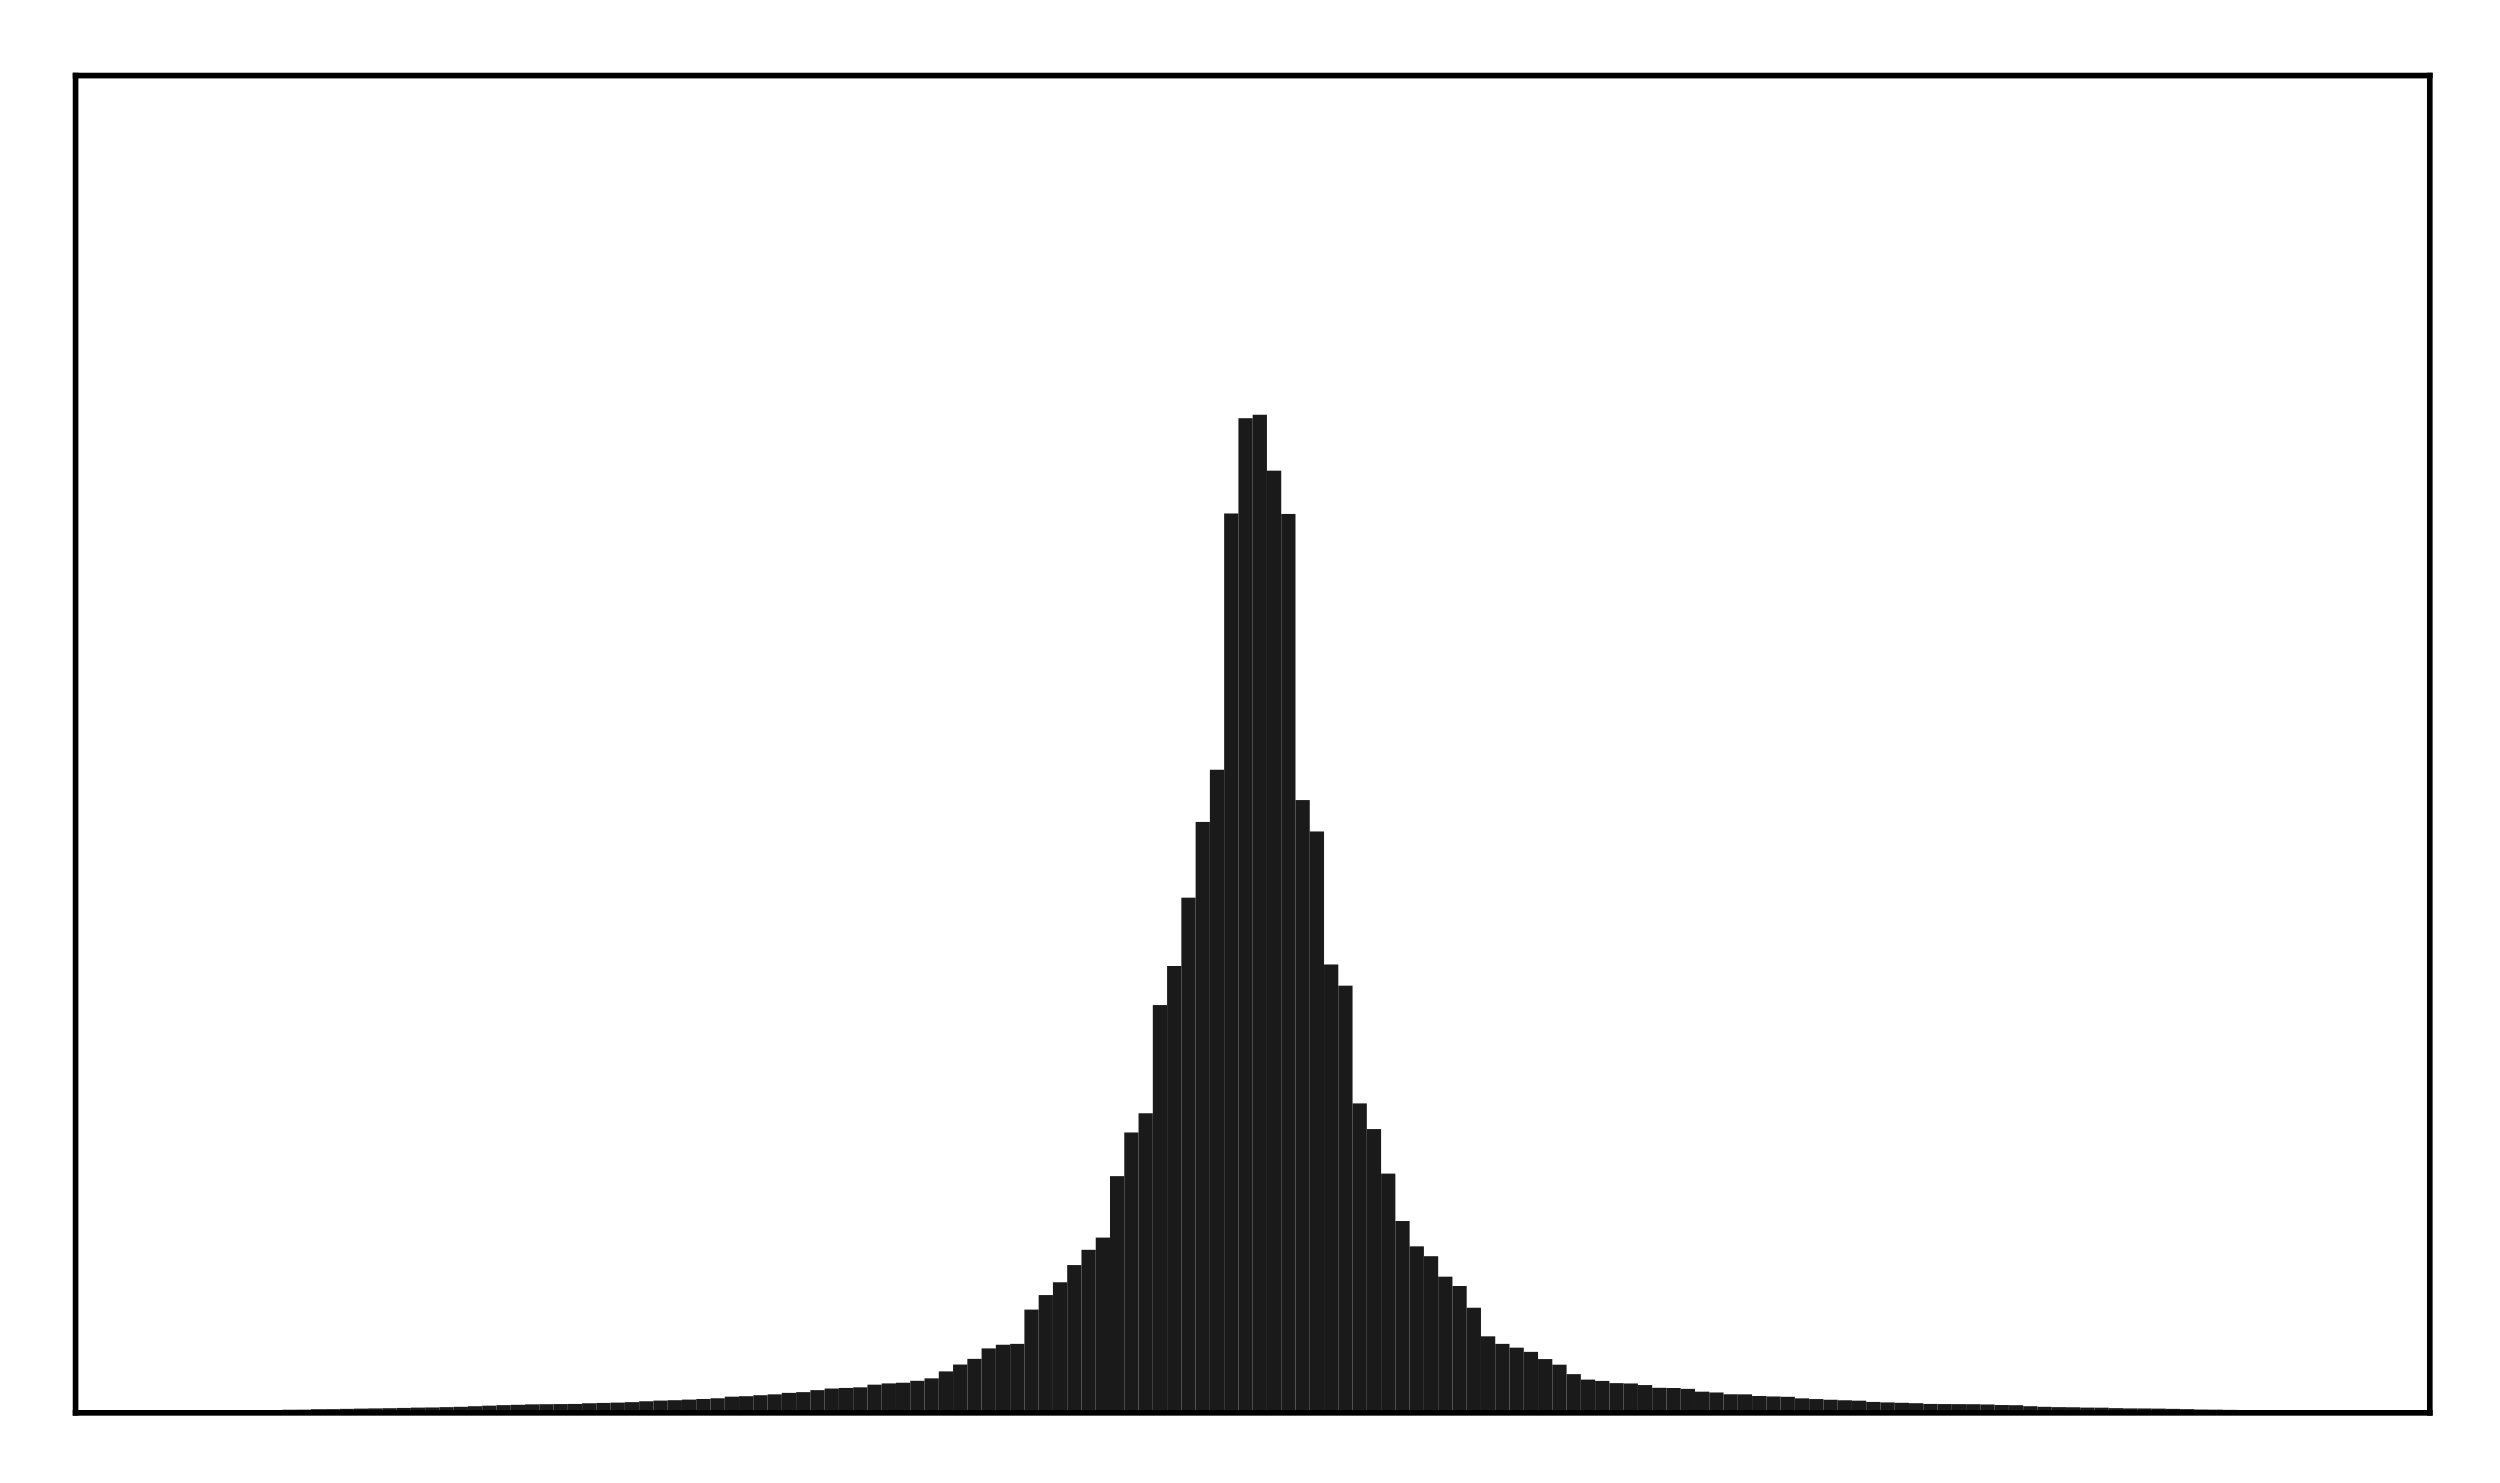 <?xml version="1.0" encoding="utf-8" standalone="no"?>
<!DOCTYPE svg PUBLIC "-//W3C//DTD SVG 1.1//EN"
  "http://www.w3.org/Graphics/SVG/1.1/DTD/svg11.dtd">
<!-- Created with matplotlib (http://matplotlib.org/) -->
<svg height="210pt" version="1.1" viewBox="0 0 354 210" width="354pt" xmlns="http://www.w3.org/2000/svg" xmlns:xlink="http://www.w3.org/1999/xlink">
 <defs>
  <style type="text/css">
*{stroke-linecap:butt;stroke-linejoin:round;}
  </style>
 </defs>
 <g id="figure_1">
  <g id="patch_1">
   <path d="M 0 210.76 
L 354.76 210.76 
L 354.76 0 
L 0 0 
z
" style="fill:#ffffff;"/>
  </g>
  <g id="axes_1">
   <g id="patch_2">
    <path d="M 10.7 200.06 
L 344.06 200.06 
L 344.06 10.7 
L 10.7 10.7 
z
" style="fill:#ffffff;"/>
   </g>
   <g id="patch_3">
    <path clip-path="url(#p378df07e1f)" d="M 25.853 200.06 
L 27.873 200.06 
L 27.873 199.754 
L 25.853 199.754 
z
" style="fill:#1a1a1a;"/>
   </g>
   <g id="patch_4">
    <path clip-path="url(#p378df07e1f)" d="M 27.873 200.06 
L 29.893 200.06 
L 29.893 199.745 
L 27.873 199.745 
z
" style="fill:#1a1a1a;"/>
   </g>
   <g id="patch_5">
    <path clip-path="url(#p378df07e1f)" d="M 29.893 200.06 
L 31.914 200.06 
L 31.914 199.714 
L 29.893 199.714 
z
" style="fill:#1a1a1a;"/>
   </g>
   <g id="patch_6">
    <path clip-path="url(#p378df07e1f)" d="M 31.914 200.06 
L 33.934 200.06 
L 33.934 199.688 
L 31.914 199.688 
z
" style="fill:#1a1a1a;"/>
   </g>
   <g id="patch_7">
    <path clip-path="url(#p378df07e1f)" d="M 33.934 200.06 
L 35.955 200.06 
L 35.955 199.677 
L 33.934 199.677 
z
" style="fill:#1a1a1a;"/>
   </g>
   <g id="patch_8">
    <path clip-path="url(#p378df07e1f)" d="M 35.955 200.06 
L 37.975 200.06 
L 37.975 199.663 
L 35.955 199.663 
z
" style="fill:#1a1a1a;"/>
   </g>
   <g id="patch_9">
    <path clip-path="url(#p378df07e1f)" d="M 37.975 200.06 
L 39.995 200.06 
L 39.995 199.652 
L 37.975 199.652 
z
" style="fill:#1a1a1a;"/>
   </g>
   <g id="patch_10">
    <path clip-path="url(#p378df07e1f)" d="M 39.995 200.06 
L 42.016 200.06 
L 42.016 199.615 
L 39.995 199.615 
z
" style="fill:#1a1a1a;"/>
   </g>
   <g id="patch_11">
    <path clip-path="url(#p378df07e1f)" d="M 42.016 200.06 
L 44.036 200.06 
L 44.036 199.607 
L 42.016 199.607 
z
" style="fill:#1a1a1a;"/>
   </g>
   <g id="patch_12">
    <path clip-path="url(#p378df07e1f)" d="M 44.036 200.06 
L 46.056 200.06 
L 46.056 199.543 
L 44.036 199.543 
z
" style="fill:#1a1a1a;"/>
   </g>
   <g id="patch_13">
    <path clip-path="url(#p378df07e1f)" d="M 46.056 200.06 
L 48.077 200.06 
L 48.077 199.531 
L 46.056 199.531 
z
" style="fill:#1a1a1a;"/>
   </g>
   <g id="patch_14">
    <path clip-path="url(#p378df07e1f)" d="M 48.077 200.06 
L 50.097 200.06 
L 50.097 199.494 
L 48.077 199.494 
z
" style="fill:#1a1a1a;"/>
   </g>
   <g id="patch_15">
    <path clip-path="url(#p378df07e1f)" d="M 50.097 200.06 
L 52.117 200.06 
L 52.117 199.457 
L 50.097 199.457 
z
" style="fill:#1a1a1a;"/>
   </g>
   <g id="patch_16">
    <path clip-path="url(#p378df07e1f)" d="M 52.117 200.06 
L 54.138 200.06 
L 54.138 199.428 
L 52.117 199.428 
z
" style="fill:#1a1a1a;"/>
   </g>
   <g id="patch_17">
    <path clip-path="url(#p378df07e1f)" d="M 54.138 200.06 
L 56.158 200.06 
L 56.158 199.4 
L 54.138 199.4 
z
" style="fill:#1a1a1a;"/>
   </g>
   <g id="patch_18">
    <path clip-path="url(#p378df07e1f)" d="M 56.158 200.06 
L 58.179 200.06 
L 58.179 199.363 
L 56.158 199.363 
z
" style="fill:#1a1a1a;"/>
   </g>
   <g id="patch_19">
    <path clip-path="url(#p378df07e1f)" d="M 58.179 200.06 
L 60.199 200.06 
L 60.199 199.318 
L 58.179 199.318 
z
" style="fill:#1a1a1a;"/>
   </g>
   <g id="patch_20">
    <path clip-path="url(#p378df07e1f)" d="M 60.199 200.06 
L 62.219 200.06 
L 62.219 199.298 
L 60.199 199.298 
z
" style="fill:#1a1a1a;"/>
   </g>
   <g id="patch_21">
    <path clip-path="url(#p378df07e1f)" d="M 62.219 200.06 
L 64.24 200.06 
L 64.24 199.25 
L 62.219 199.25 
z
" style="fill:#1a1a1a;"/>
   </g>
   <g id="patch_22">
    <path clip-path="url(#p378df07e1f)" d="M 64.24 200.06 
L 66.26 200.06 
L 66.26 199.204 
L 64.24 199.204 
z
" style="fill:#1a1a1a;"/>
   </g>
   <g id="patch_23">
    <path clip-path="url(#p378df07e1f)" d="M 66.26 200.06 
L 68.28 200.06 
L 68.28 199.12 
L 66.26 199.12 
z
" style="fill:#1a1a1a;"/>
   </g>
   <g id="patch_24">
    <path clip-path="url(#p378df07e1f)" d="M 68.28 200.06 
L 70.301 200.06 
L 70.301 199.047 
L 68.28 199.047 
z
" style="fill:#1a1a1a;"/>
   </g>
   <g id="patch_25">
    <path clip-path="url(#p378df07e1f)" d="M 70.301 200.06 
L 72.321 200.06 
L 72.321 198.965 
L 70.301 198.965 
z
" style="fill:#1a1a1a;"/>
   </g>
   <g id="patch_26">
    <path clip-path="url(#p378df07e1f)" d="M 72.321 200.06 
L 74.341 200.06 
L 74.341 198.917 
L 72.321 198.917 
z
" style="fill:#1a1a1a;"/>
   </g>
   <g id="patch_27">
    <path clip-path="url(#p378df07e1f)" d="M 74.341 200.06 
L 76.362 200.06 
L 76.362 198.854 
L 74.341 198.854 
z
" style="fill:#1a1a1a;"/>
   </g>
   <g id="patch_28">
    <path clip-path="url(#p378df07e1f)" d="M 76.362 200.06 
L 78.382 200.06 
L 78.382 198.835 
L 76.362 198.835 
z
" style="fill:#1a1a1a;"/>
   </g>
   <g id="patch_29">
    <path clip-path="url(#p378df07e1f)" d="M 78.382 200.06 
L 80.403 200.06 
L 80.403 198.817 
L 78.382 198.817 
z
" style="fill:#1a1a1a;"/>
   </g>
   <g id="patch_30">
    <path clip-path="url(#p378df07e1f)" d="M 80.403 200.06 
L 82.423 200.06 
L 82.423 198.794 
L 80.403 198.794 
z
" style="fill:#1a1a1a;"/>
   </g>
   <g id="patch_31">
    <path clip-path="url(#p378df07e1f)" d="M 82.423 200.06 
L 84.443 200.06 
L 84.443 198.705 
L 82.423 198.705 
z
" style="fill:#1a1a1a;"/>
   </g>
   <g id="patch_32">
    <path clip-path="url(#p378df07e1f)" d="M 84.443 200.06 
L 86.464 200.06 
L 86.464 198.655 
L 84.443 198.655 
z
" style="fill:#1a1a1a;"/>
   </g>
   <g id="patch_33">
    <path clip-path="url(#p378df07e1f)" d="M 86.464 200.06 
L 88.484 200.06 
L 88.484 198.606 
L 86.464 198.606 
z
" style="fill:#1a1a1a;"/>
   </g>
   <g id="patch_34">
    <path clip-path="url(#p378df07e1f)" d="M 88.484 200.06 
L 90.504 200.06 
L 90.504 198.543 
L 88.484 198.543 
z
" style="fill:#1a1a1a;"/>
   </g>
   <g id="patch_35">
    <path clip-path="url(#p378df07e1f)" d="M 90.504 200.06 
L 92.525 200.06 
L 92.525 198.418 
L 90.504 198.418 
z
" style="fill:#1a1a1a;"/>
   </g>
   <g id="patch_36">
    <path clip-path="url(#p378df07e1f)" d="M 92.525 200.06 
L 94.545 200.06 
L 94.545 198.328 
L 92.525 198.328 
z
" style="fill:#1a1a1a;"/>
   </g>
   <g id="patch_37">
    <path clip-path="url(#p378df07e1f)" d="M 94.545 200.06 
L 96.565 200.06 
L 96.565 198.271 
L 94.545 198.271 
z
" style="fill:#1a1a1a;"/>
   </g>
   <g id="patch_38">
    <path clip-path="url(#p378df07e1f)" d="M 96.565 200.06 
L 98.586 200.06 
L 98.586 198.179 
L 96.565 198.179 
z
" style="fill:#1a1a1a;"/>
   </g>
   <g id="patch_39">
    <path clip-path="url(#p378df07e1f)" d="M 98.586 200.06 
L 100.606 200.06 
L 100.606 198.103 
L 98.586 198.103 
z
" style="fill:#1a1a1a;"/>
   </g>
   <g id="patch_40">
    <path clip-path="url(#p378df07e1f)" d="M 100.606 200.06 
L 102.627 200.06 
L 102.627 197.991 
L 100.606 197.991 
z
" style="fill:#1a1a1a;"/>
   </g>
   <g id="patch_41">
    <path clip-path="url(#p378df07e1f)" d="M 102.627 200.06 
L 104.647 200.06 
L 104.647 197.771 
L 102.627 197.771 
z
" style="fill:#1a1a1a;"/>
   </g>
   <g id="patch_42">
    <path clip-path="url(#p378df07e1f)" d="M 104.647 200.06 
L 106.667 200.06 
L 106.667 197.704 
L 104.647 197.704 
z
" style="fill:#1a1a1a;"/>
   </g>
   <g id="patch_43">
    <path clip-path="url(#p378df07e1f)" d="M 106.667 200.06 
L 108.688 200.06 
L 108.688 197.56 
L 106.667 197.56 
z
" style="fill:#1a1a1a;"/>
   </g>
   <g id="patch_44">
    <path clip-path="url(#p378df07e1f)" d="M 108.688 200.06 
L 110.708 200.06 
L 110.708 197.433 
L 108.688 197.433 
z
" style="fill:#1a1a1a;"/>
   </g>
   <g id="patch_45">
    <path clip-path="url(#p378df07e1f)" d="M 110.708 200.06 
L 112.728 200.06 
L 112.728 197.23 
L 110.708 197.23 
z
" style="fill:#1a1a1a;"/>
   </g>
   <g id="patch_46">
    <path clip-path="url(#p378df07e1f)" d="M 112.728 200.06 
L 114.749 200.06 
L 114.749 197.123 
L 112.728 197.123 
z
" style="fill:#1a1a1a;"/>
   </g>
   <g id="patch_47">
    <path clip-path="url(#p378df07e1f)" d="M 114.749 200.06 
L 116.769 200.06 
L 116.769 196.841 
L 114.749 196.841 
z
" style="fill:#1a1a1a;"/>
   </g>
   <g id="patch_48">
    <path clip-path="url(#p378df07e1f)" d="M 116.769 200.06 
L 118.789 200.06 
L 118.789 196.615 
L 116.769 196.615 
z
" style="fill:#1a1a1a;"/>
   </g>
   <g id="patch_49">
    <path clip-path="url(#p378df07e1f)" d="M 118.789 200.06 
L 120.81 200.06 
L 120.81 196.53 
L 118.789 196.53 
z
" style="fill:#1a1a1a;"/>
   </g>
   <g id="patch_50">
    <path clip-path="url(#p378df07e1f)" d="M 120.81 200.06 
L 122.83 200.06 
L 122.83 196.444 
L 120.81 196.444 
z
" style="fill:#1a1a1a;"/>
   </g>
   <g id="patch_51">
    <path clip-path="url(#p378df07e1f)" d="M 122.83 200.06 
L 124.851 200.06 
L 124.851 196.065 
L 122.83 196.065 
z
" style="fill:#1a1a1a;"/>
   </g>
   <g id="patch_52">
    <path clip-path="url(#p378df07e1f)" d="M 124.851 200.06 
L 126.871 200.06 
L 126.871 195.886 
L 124.851 195.886 
z
" style="fill:#1a1a1a;"/>
   </g>
   <g id="patch_53">
    <path clip-path="url(#p378df07e1f)" d="M 126.871 200.06 
L 128.891 200.06 
L 128.891 195.796 
L 126.871 195.796 
z
" style="fill:#1a1a1a;"/>
   </g>
   <g id="patch_54">
    <path clip-path="url(#p378df07e1f)" d="M 128.891 200.06 
L 130.912 200.06 
L 130.912 195.517 
L 128.891 195.517 
z
" style="fill:#1a1a1a;"/>
   </g>
   <g id="patch_55">
    <path clip-path="url(#p378df07e1f)" d="M 130.912 200.06 
L 132.932 200.06 
L 132.932 195.169 
L 130.912 195.169 
z
" style="fill:#1a1a1a;"/>
   </g>
   <g id="patch_56">
    <path clip-path="url(#p378df07e1f)" d="M 132.932 200.06 
L 134.952 200.06 
L 134.952 194.191 
L 132.932 194.191 
z
" style="fill:#1a1a1a;"/>
   </g>
   <g id="patch_57">
    <path clip-path="url(#p378df07e1f)" d="M 134.952 200.06 
L 136.973 200.06 
L 136.973 193.217 
L 134.952 193.217 
z
" style="fill:#1a1a1a;"/>
   </g>
   <g id="patch_58">
    <path clip-path="url(#p378df07e1f)" d="M 136.973 200.06 
L 138.993 200.06 
L 138.993 192.414 
L 136.973 192.414 
z
" style="fill:#1a1a1a;"/>
   </g>
   <g id="patch_59">
    <path clip-path="url(#p378df07e1f)" d="M 138.993 200.06 
L 141.013 200.06 
L 141.013 190.93 
L 138.993 190.93 
z
" style="fill:#1a1a1a;"/>
   </g>
   <g id="patch_60">
    <path clip-path="url(#p378df07e1f)" d="M 141.013 200.06 
L 143.034 200.06 
L 143.034 190.419 
L 141.013 190.419 
z
" style="fill:#1a1a1a;"/>
   </g>
   <g id="patch_61">
    <path clip-path="url(#p378df07e1f)" d="M 143.034 200.06 
L 145.054 200.06 
L 145.054 190.287 
L 143.034 190.287 
z
" style="fill:#1a1a1a;"/>
   </g>
   <g id="patch_62">
    <path clip-path="url(#p378df07e1f)" d="M 145.054 200.06 
L 147.075 200.06 
L 147.075 185.442 
L 145.054 185.442 
z
" style="fill:#1a1a1a;"/>
   </g>
   <g id="patch_63">
    <path clip-path="url(#p378df07e1f)" d="M 147.075 200.06 
L 149.095 200.06 
L 149.095 183.383 
L 147.075 183.383 
z
" style="fill:#1a1a1a;"/>
   </g>
   <g id="patch_64">
    <path clip-path="url(#p378df07e1f)" d="M 149.095 200.06 
L 151.115 200.06 
L 151.115 181.569 
L 149.095 181.569 
z
" style="fill:#1a1a1a;"/>
   </g>
   <g id="patch_65">
    <path clip-path="url(#p378df07e1f)" d="M 151.115 200.06 
L 153.136 200.06 
L 153.136 179.132 
L 151.115 179.132 
z
" style="fill:#1a1a1a;"/>
   </g>
   <g id="patch_66">
    <path clip-path="url(#p378df07e1f)" d="M 153.136 200.06 
L 155.156 200.06 
L 155.156 176.975 
L 153.136 176.975 
z
" style="fill:#1a1a1a;"/>
   </g>
   <g id="patch_67">
    <path clip-path="url(#p378df07e1f)" d="M 155.156 200.06 
L 157.176 200.06 
L 157.176 175.242 
L 155.156 175.242 
z
" style="fill:#1a1a1a;"/>
   </g>
   <g id="patch_68">
    <path clip-path="url(#p378df07e1f)" d="M 157.176 200.06 
L 159.197 200.06 
L 159.197 166.542 
L 157.176 166.542 
z
" style="fill:#1a1a1a;"/>
   </g>
   <g id="patch_69">
    <path clip-path="url(#p378df07e1f)" d="M 159.197 200.06 
L 161.217 200.06 
L 161.217 160.361 
L 159.197 160.361 
z
" style="fill:#1a1a1a;"/>
   </g>
   <g id="patch_70">
    <path clip-path="url(#p378df07e1f)" d="M 161.217 200.06 
L 163.237 200.06 
L 163.237 157.641 
L 161.217 157.641 
z
" style="fill:#1a1a1a;"/>
   </g>
   <g id="patch_71">
    <path clip-path="url(#p378df07e1f)" d="M 163.237 200.06 
L 165.258 200.06 
L 165.258 142.322 
L 163.237 142.322 
z
" style="fill:#1a1a1a;"/>
   </g>
   <g id="patch_72">
    <path clip-path="url(#p378df07e1f)" d="M 165.258 200.06 
L 167.278 200.06 
L 167.278 136.79 
L 165.258 136.79 
z
" style="fill:#1a1a1a;"/>
   </g>
   <g id="patch_73">
    <path clip-path="url(#p378df07e1f)" d="M 167.278 200.06 
L 169.299 200.06 
L 169.299 127.107 
L 167.278 127.107 
z
" style="fill:#1a1a1a;"/>
   </g>
   <g id="patch_74">
    <path clip-path="url(#p378df07e1f)" d="M 169.299 200.06 
L 171.319 200.06 
L 171.319 116.382 
L 169.299 116.382 
z
" style="fill:#1a1a1a;"/>
   </g>
   <g id="patch_75">
    <path clip-path="url(#p378df07e1f)" d="M 171.319 200.06 
L 173.339 200.06 
L 173.339 108.996 
L 171.319 108.996 
z
" style="fill:#1a1a1a;"/>
   </g>
   <g id="patch_76">
    <path clip-path="url(#p378df07e1f)" d="M 173.339 200.06 
L 175.36 200.06 
L 175.36 72.703 
L 173.339 72.703 
z
" style="fill:#1a1a1a;"/>
   </g>
   <g id="patch_77">
    <path clip-path="url(#p378df07e1f)" d="M 175.36 200.06 
L 177.38 200.06 
L 177.38 59.214 
L 175.36 59.214 
z
" style="fill:#1a1a1a;"/>
   </g>
   <g id="patch_78">
    <path clip-path="url(#p378df07e1f)" d="M 177.38 200.06 
L 179.4 200.06 
L 179.4 58.722 
L 177.38 58.722 
z
" style="fill:#1a1a1a;"/>
   </g>
   <g id="patch_79">
    <path clip-path="url(#p378df07e1f)" d="M 179.4 200.06 
L 181.421 200.06 
L 181.421 66.644 
L 179.4 66.644 
z
" style="fill:#1a1a1a;"/>
   </g>
   <g id="patch_80">
    <path clip-path="url(#p378df07e1f)" d="M 181.421 200.06 
L 183.441 200.06 
L 183.441 72.769 
L 181.421 72.769 
z
" style="fill:#1a1a1a;"/>
   </g>
   <g id="patch_81">
    <path clip-path="url(#p378df07e1f)" d="M 183.441 200.06 
L 185.461 200.06 
L 185.461 113.289 
L 183.441 113.289 
z
" style="fill:#1a1a1a;"/>
   </g>
   <g id="patch_82">
    <path clip-path="url(#p378df07e1f)" d="M 185.461 200.06 
L 187.482 200.06 
L 187.482 117.74 
L 185.461 117.74 
z
" style="fill:#1a1a1a;"/>
   </g>
   <g id="patch_83">
    <path clip-path="url(#p378df07e1f)" d="M 187.482 200.06 
L 189.502 200.06 
L 189.502 136.571 
L 187.482 136.571 
z
" style="fill:#1a1a1a;"/>
   </g>
   <g id="patch_84">
    <path clip-path="url(#p378df07e1f)" d="M 189.502 200.06 
L 191.523 200.06 
L 191.523 139.574 
L 189.502 139.574 
z
" style="fill:#1a1a1a;"/>
   </g>
   <g id="patch_85">
    <path clip-path="url(#p378df07e1f)" d="M 191.523 200.06 
L 193.543 200.06 
L 193.543 156.245 
L 191.523 156.245 
z
" style="fill:#1a1a1a;"/>
   </g>
   <g id="patch_86">
    <path clip-path="url(#p378df07e1f)" d="M 193.543 200.06 
L 195.563 200.06 
L 195.563 159.878 
L 193.543 159.878 
z
" style="fill:#1a1a1a;"/>
   </g>
   <g id="patch_87">
    <path clip-path="url(#p378df07e1f)" d="M 195.563 200.06 
L 197.584 200.06 
L 197.584 166.185 
L 195.563 166.185 
z
" style="fill:#1a1a1a;"/>
   </g>
   <g id="patch_88">
    <path clip-path="url(#p378df07e1f)" d="M 197.584 200.06 
L 199.604 200.06 
L 199.604 172.89 
L 197.584 172.89 
z
" style="fill:#1a1a1a;"/>
   </g>
   <g id="patch_89">
    <path clip-path="url(#p378df07e1f)" d="M 199.604 200.06 
L 201.624 200.06 
L 201.624 176.476 
L 199.604 176.476 
z
" style="fill:#1a1a1a;"/>
   </g>
   <g id="patch_90">
    <path clip-path="url(#p378df07e1f)" d="M 201.624 200.06 
L 203.645 200.06 
L 203.645 177.877 
L 201.624 177.877 
z
" style="fill:#1a1a1a;"/>
   </g>
   <g id="patch_91">
    <path clip-path="url(#p378df07e1f)" d="M 203.645 200.06 
L 205.665 200.06 
L 205.665 180.774 
L 203.645 180.774 
z
" style="fill:#1a1a1a;"/>
   </g>
   <g id="patch_92">
    <path clip-path="url(#p378df07e1f)" d="M 205.665 200.06 
L 207.685 200.06 
L 207.685 182.101 
L 205.665 182.101 
z
" style="fill:#1a1a1a;"/>
   </g>
   <g id="patch_93">
    <path clip-path="url(#p378df07e1f)" d="M 207.685 200.06 
L 209.706 200.06 
L 209.706 185.179 
L 207.685 185.179 
z
" style="fill:#1a1a1a;"/>
   </g>
   <g id="patch_94">
    <path clip-path="url(#p378df07e1f)" d="M 209.706 200.06 
L 211.726 200.06 
L 211.726 189.227 
L 209.706 189.227 
z
" style="fill:#1a1a1a;"/>
   </g>
   <g id="patch_95">
    <path clip-path="url(#p378df07e1f)" d="M 211.726 200.06 
L 213.747 200.06 
L 213.747 190.292 
L 211.726 190.292 
z
" style="fill:#1a1a1a;"/>
   </g>
   <g id="patch_96">
    <path clip-path="url(#p378df07e1f)" d="M 213.747 200.06 
L 215.767 200.06 
L 215.767 190.829 
L 213.747 190.829 
z
" style="fill:#1a1a1a;"/>
   </g>
   <g id="patch_97">
    <path clip-path="url(#p378df07e1f)" d="M 215.767 200.06 
L 217.787 200.06 
L 217.787 191.429 
L 215.767 191.429 
z
" style="fill:#1a1a1a;"/>
   </g>
   <g id="patch_98">
    <path clip-path="url(#p378df07e1f)" d="M 217.787 200.06 
L 219.808 200.06 
L 219.808 192.444 
L 217.787 192.444 
z
" style="fill:#1a1a1a;"/>
   </g>
   <g id="patch_99">
    <path clip-path="url(#p378df07e1f)" d="M 219.808 200.06 
L 221.828 200.06 
L 221.828 193.239 
L 219.808 193.239 
z
" style="fill:#1a1a1a;"/>
   </g>
   <g id="patch_100">
    <path clip-path="url(#p378df07e1f)" d="M 221.828 200.06 
L 223.848 200.06 
L 223.848 194.575 
L 221.828 194.575 
z
" style="fill:#1a1a1a;"/>
   </g>
   <g id="patch_101">
    <path clip-path="url(#p378df07e1f)" d="M 223.848 200.06 
L 225.869 200.06 
L 225.869 195.353 
L 223.848 195.353 
z
" style="fill:#1a1a1a;"/>
   </g>
   <g id="patch_102">
    <path clip-path="url(#p378df07e1f)" d="M 225.869 200.06 
L 227.889 200.06 
L 227.889 195.542 
L 225.869 195.542 
z
" style="fill:#1a1a1a;"/>
   </g>
   <g id="patch_103">
    <path clip-path="url(#p378df07e1f)" d="M 227.889 200.06 
L 229.909 200.06 
L 229.909 195.856 
L 227.889 195.856 
z
" style="fill:#1a1a1a;"/>
   </g>
   <g id="patch_104">
    <path clip-path="url(#p378df07e1f)" d="M 229.909 200.06 
L 231.93 200.06 
L 231.93 195.898 
L 229.909 195.898 
z
" style="fill:#1a1a1a;"/>
   </g>
   <g id="patch_105">
    <path clip-path="url(#p378df07e1f)" d="M 231.93 200.06 
L 233.95 200.06 
L 233.95 196.122 
L 231.93 196.122 
z
" style="fill:#1a1a1a;"/>
   </g>
   <g id="patch_106">
    <path clip-path="url(#p378df07e1f)" d="M 233.95 200.06 
L 235.971 200.06 
L 235.971 196.514 
L 233.95 196.514 
z
" style="fill:#1a1a1a;"/>
   </g>
   <g id="patch_107">
    <path clip-path="url(#p378df07e1f)" d="M 235.971 200.06 
L 237.991 200.06 
L 237.991 196.538 
L 235.971 196.538 
z
" style="fill:#1a1a1a;"/>
   </g>
   <g id="patch_108">
    <path clip-path="url(#p378df07e1f)" d="M 237.991 200.06 
L 240.011 200.06 
L 240.011 196.663 
L 237.991 196.663 
z
" style="fill:#1a1a1a;"/>
   </g>
   <g id="patch_109">
    <path clip-path="url(#p378df07e1f)" d="M 240.011 200.06 
L 242.032 200.06 
L 242.032 197.058 
L 240.011 197.058 
z
" style="fill:#1a1a1a;"/>
   </g>
   <g id="patch_110">
    <path clip-path="url(#p378df07e1f)" d="M 242.032 200.06 
L 244.052 200.06 
L 244.052 197.173 
L 242.032 197.173 
z
" style="fill:#1a1a1a;"/>
   </g>
   <g id="patch_111">
    <path clip-path="url(#p378df07e1f)" d="M 244.052 200.06 
L 246.072 200.06 
L 246.072 197.427 
L 244.052 197.427 
z
" style="fill:#1a1a1a;"/>
   </g>
   <g id="patch_112">
    <path clip-path="url(#p378df07e1f)" d="M 246.072 200.06 
L 248.093 200.06 
L 248.093 197.436 
L 246.072 197.436 
z
" style="fill:#1a1a1a;"/>
   </g>
   <g id="patch_113">
    <path clip-path="url(#p378df07e1f)" d="M 248.093 200.06 
L 250.113 200.06 
L 250.113 197.676 
L 248.093 197.676 
z
" style="fill:#1a1a1a;"/>
   </g>
   <g id="patch_114">
    <path clip-path="url(#p378df07e1f)" d="M 250.113 200.06 
L 252.133 200.06 
L 252.133 197.741 
L 250.113 197.741 
z
" style="fill:#1a1a1a;"/>
   </g>
   <g id="patch_115">
    <path clip-path="url(#p378df07e1f)" d="M 252.133 200.06 
L 254.154 200.06 
L 254.154 197.783 
L 252.133 197.783 
z
" style="fill:#1a1a1a;"/>
   </g>
   <g id="patch_116">
    <path clip-path="url(#p378df07e1f)" d="M 254.154 200.06 
L 256.174 200.06 
L 256.174 198.006 
L 254.154 198.006 
z
" style="fill:#1a1a1a;"/>
   </g>
   <g id="patch_117">
    <path clip-path="url(#p378df07e1f)" d="M 256.174 200.06 
L 258.195 200.06 
L 258.195 198.11 
L 256.174 198.11 
z
" style="fill:#1a1a1a;"/>
   </g>
   <g id="patch_118">
    <path clip-path="url(#p378df07e1f)" d="M 258.195 200.06 
L 260.215 200.06 
L 260.215 198.198 
L 258.195 198.198 
z
" style="fill:#1a1a1a;"/>
   </g>
   <g id="patch_119">
    <path clip-path="url(#p378df07e1f)" d="M 260.215 200.06 
L 262.235 200.06 
L 262.235 198.281 
L 260.215 198.281 
z
" style="fill:#1a1a1a;"/>
   </g>
   <g id="patch_120">
    <path clip-path="url(#p378df07e1f)" d="M 262.235 200.06 
L 264.256 200.06 
L 264.256 198.33 
L 262.235 198.33 
z
" style="fill:#1a1a1a;"/>
   </g>
   <g id="patch_121">
    <path clip-path="url(#p378df07e1f)" d="M 264.256 200.06 
L 266.276 200.06 
L 266.276 198.513 
L 264.256 198.513 
z
" style="fill:#1a1a1a;"/>
   </g>
   <g id="patch_122">
    <path clip-path="url(#p378df07e1f)" d="M 266.276 200.06 
L 268.296 200.06 
L 268.296 198.584 
L 266.276 198.584 
z
" style="fill:#1a1a1a;"/>
   </g>
   <g id="patch_123">
    <path clip-path="url(#p378df07e1f)" d="M 268.296 200.06 
L 270.317 200.06 
L 270.317 198.641 
L 268.296 198.641 
z
" style="fill:#1a1a1a;"/>
   </g>
   <g id="patch_124">
    <path clip-path="url(#p378df07e1f)" d="M 270.317 200.06 
L 272.337 200.06 
L 272.337 198.689 
L 270.317 198.689 
z
" style="fill:#1a1a1a;"/>
   </g>
   <g id="patch_125">
    <path clip-path="url(#p378df07e1f)" d="M 272.337 200.06 
L 274.357 200.06 
L 274.357 198.793 
L 272.337 198.793 
z
" style="fill:#1a1a1a;"/>
   </g>
   <g id="patch_126">
    <path clip-path="url(#p378df07e1f)" d="M 274.357 200.06 
L 276.378 200.06 
L 276.378 198.816 
L 274.357 198.816 
z
" style="fill:#1a1a1a;"/>
   </g>
   <g id="patch_127">
    <path clip-path="url(#p378df07e1f)" d="M 276.378 200.06 
L 278.398 200.06 
L 278.398 198.829 
L 276.378 198.829 
z
" style="fill:#1a1a1a;"/>
   </g>
   <g id="patch_128">
    <path clip-path="url(#p378df07e1f)" d="M 278.398 200.06 
L 280.419 200.06 
L 280.419 198.839 
L 278.398 198.839 
z
" style="fill:#1a1a1a;"/>
   </g>
   <g id="patch_129">
    <path clip-path="url(#p378df07e1f)" d="M 280.419 200.06 
L 282.439 200.06 
L 282.439 198.869 
L 280.419 198.869 
z
" style="fill:#1a1a1a;"/>
   </g>
   <g id="patch_130">
    <path clip-path="url(#p378df07e1f)" d="M 282.439 200.06 
L 284.459 200.06 
L 284.459 198.951 
L 282.439 198.951 
z
" style="fill:#1a1a1a;"/>
   </g>
   <g id="patch_131">
    <path clip-path="url(#p378df07e1f)" d="M 284.459 200.06 
L 286.48 200.06 
L 286.48 198.979 
L 284.459 198.979 
z
" style="fill:#1a1a1a;"/>
   </g>
   <g id="patch_132">
    <path clip-path="url(#p378df07e1f)" d="M 286.48 200.06 
L 288.5 200.06 
L 288.5 199.118 
L 286.48 199.118 
z
" style="fill:#1a1a1a;"/>
   </g>
   <g id="patch_133">
    <path clip-path="url(#p378df07e1f)" d="M 288.5 200.06 
L 290.52 200.06 
L 290.52 199.2 
L 288.5 199.2 
z
" style="fill:#1a1a1a;"/>
   </g>
   <g id="patch_134">
    <path clip-path="url(#p378df07e1f)" d="M 290.52 200.06 
L 292.541 200.06 
L 292.541 199.25 
L 290.52 199.25 
z
" style="fill:#1a1a1a;"/>
   </g>
   <g id="patch_135">
    <path clip-path="url(#p378df07e1f)" d="M 292.541 200.06 
L 294.561 200.06 
L 294.561 199.266 
L 292.541 199.266 
z
" style="fill:#1a1a1a;"/>
   </g>
   <g id="patch_136">
    <path clip-path="url(#p378df07e1f)" d="M 294.561 200.06 
L 296.581 200.06 
L 296.581 199.315 
L 294.561 199.315 
z
" style="fill:#1a1a1a;"/>
   </g>
   <g id="patch_137">
    <path clip-path="url(#p378df07e1f)" d="M 296.581 200.06 
L 298.602 200.06 
L 298.602 199.329 
L 296.581 199.329 
z
" style="fill:#1a1a1a;"/>
   </g>
   <g id="patch_138">
    <path clip-path="url(#p378df07e1f)" d="M 298.602 200.06 
L 300.622 200.06 
L 300.622 199.394 
L 298.602 199.394 
z
" style="fill:#1a1a1a;"/>
   </g>
   <g id="patch_139">
    <path clip-path="url(#p378df07e1f)" d="M 300.622 200.06 
L 302.643 200.06 
L 302.643 199.425 
L 300.622 199.425 
z
" style="fill:#1a1a1a;"/>
   </g>
   <g id="patch_140">
    <path clip-path="url(#p378df07e1f)" d="M 302.643 200.06 
L 304.663 200.06 
L 304.663 199.44 
L 302.643 199.44 
z
" style="fill:#1a1a1a;"/>
   </g>
   <g id="patch_141">
    <path clip-path="url(#p378df07e1f)" d="M 304.663 200.06 
L 306.683 200.06 
L 306.683 199.46 
L 304.663 199.46 
z
" style="fill:#1a1a1a;"/>
   </g>
   <g id="patch_142">
    <path clip-path="url(#p378df07e1f)" d="M 306.683 200.06 
L 308.704 200.06 
L 308.704 199.499 
L 306.683 199.499 
z
" style="fill:#1a1a1a;"/>
   </g>
   <g id="patch_143">
    <path clip-path="url(#p378df07e1f)" d="M 308.704 200.06 
L 310.724 200.06 
L 310.724 199.536 
L 308.704 199.536 
z
" style="fill:#1a1a1a;"/>
   </g>
   <g id="patch_144">
    <path clip-path="url(#p378df07e1f)" d="M 310.724 200.06 
L 312.744 200.06 
L 312.744 199.594 
L 310.724 199.594 
z
" style="fill:#1a1a1a;"/>
   </g>
   <g id="patch_145">
    <path clip-path="url(#p378df07e1f)" d="M 312.744 200.06 
L 314.765 200.06 
L 314.765 199.607 
L 312.744 199.607 
z
" style="fill:#1a1a1a;"/>
   </g>
   <g id="patch_146">
    <path clip-path="url(#p378df07e1f)" d="M 314.765 200.06 
L 316.785 200.06 
L 316.785 199.633 
L 314.765 199.633 
z
" style="fill:#1a1a1a;"/>
   </g>
   <g id="patch_147">
    <path clip-path="url(#p378df07e1f)" d="M 316.785 200.06 
L 318.805 200.06 
L 318.805 199.661 
L 316.785 199.661 
z
" style="fill:#1a1a1a;"/>
   </g>
   <g id="patch_148">
    <path clip-path="url(#p378df07e1f)" d="M 318.805 200.06 
L 320.826 200.06 
L 320.826 199.668 
L 318.805 199.668 
z
" style="fill:#1a1a1a;"/>
   </g>
   <g id="patch_149">
    <path clip-path="url(#p378df07e1f)" d="M 320.826 200.06 
L 322.846 200.06 
L 322.846 199.681 
L 320.826 199.681 
z
" style="fill:#1a1a1a;"/>
   </g>
   <g id="patch_150">
    <path clip-path="url(#p378df07e1f)" d="M 322.846 200.06 
L 324.867 200.06 
L 324.867 199.708 
L 322.846 199.708 
z
" style="fill:#1a1a1a;"/>
   </g>
   <g id="patch_151">
    <path clip-path="url(#p378df07e1f)" d="M 324.867 200.06 
L 326.887 200.06 
L 326.887 199.722 
L 324.867 199.722 
z
" style="fill:#1a1a1a;"/>
   </g>
   <g id="patch_152">
    <path clip-path="url(#p378df07e1f)" d="M 326.887 200.06 
L 328.907 200.06 
L 328.907 199.749 
L 326.887 199.749 
z
" style="fill:#1a1a1a;"/>
   </g>
   <g id="matplotlib.axis_1"/>
   <g id="matplotlib.axis_2"/>
   <g id="patch_153">
    <path d="M 10.7 200.06 
L 10.7 10.7 
" style="fill:none;stroke:#000000;stroke-linecap:square;stroke-linejoin:miter;stroke-width:0.8;"/>
   </g>
   <g id="patch_154">
    <path d="M 344.06 200.06 
L 344.06 10.7 
" style="fill:none;stroke:#000000;stroke-linecap:square;stroke-linejoin:miter;stroke-width:0.8;"/>
   </g>
   <g id="patch_155">
    <path d="M 10.7 200.06 
L 344.06 200.06 
" style="fill:none;stroke:#000000;stroke-linecap:square;stroke-linejoin:miter;stroke-width:0.8;"/>
   </g>
   <g id="patch_156">
    <path d="M 10.7 10.7 
L 344.06 10.7 
" style="fill:none;stroke:#000000;stroke-linecap:square;stroke-linejoin:miter;stroke-width:0.8;"/>
   </g>
  </g>
 </g>
 <defs>
  <clipPath id="p378df07e1f">
   <rect height="189.36" width="333.36" x="10.7" y="10.7"/>
  </clipPath>
 </defs>
</svg>

